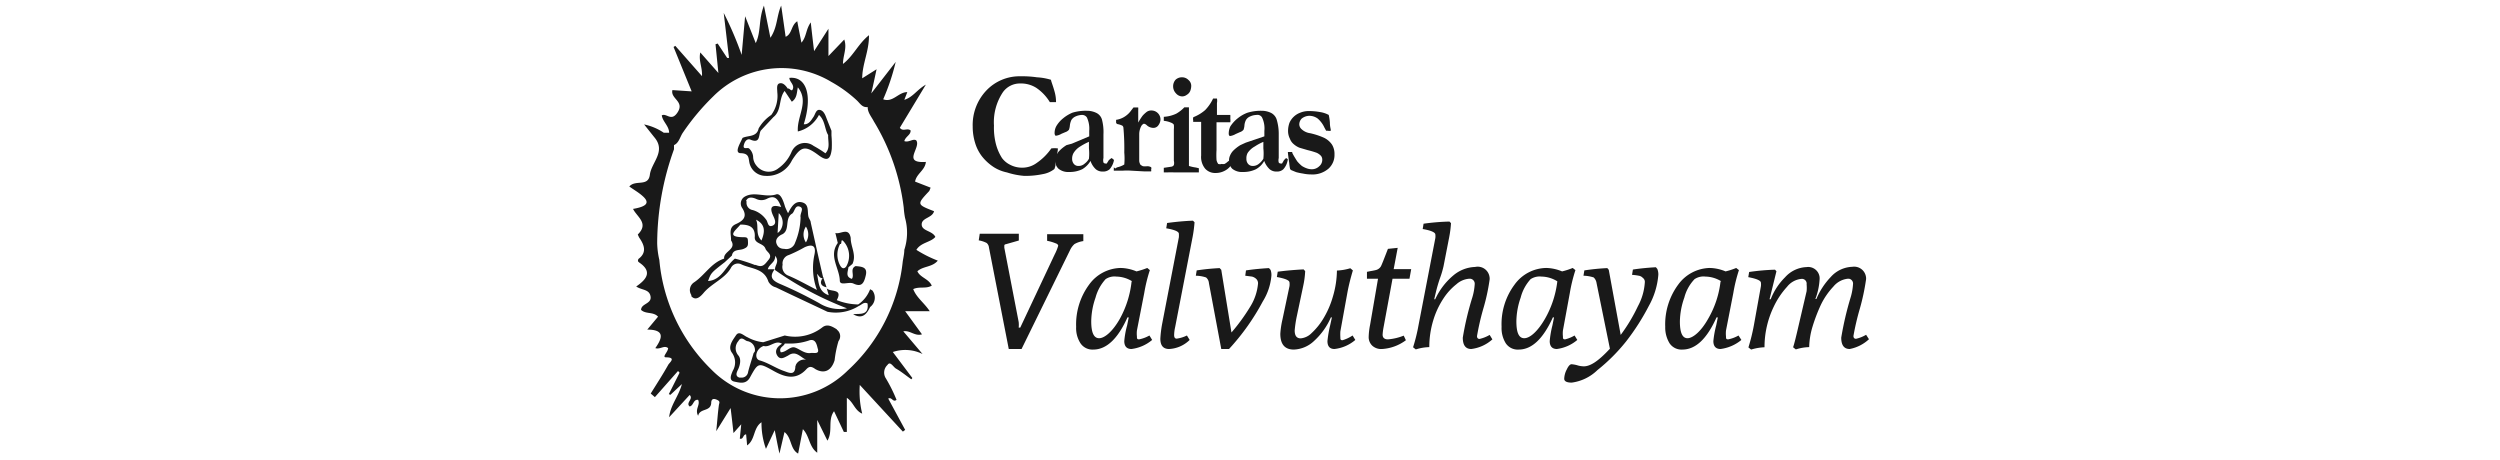 <svg id="Layer_1" data-name="Layer 1" xmlns="http://www.w3.org/2000/svg" viewBox="0 0 174 32"><defs><style>.cls-1{fill:#fff;}.cls-2{fill:#191919;}</style></defs><rect class="cls-1" width="174" height="32"/><path class="cls-2" d="M65.27,18.14a8.32,8.32,0,0,1-1.49-.75c.31-.52,1-.52,1.32-.9-.2-.44-.95-.4-.95-.87s.74-.44.86-.92c-1.21-.47-1.21-.47-.33-1.41,0,0,.06-.14.09-.23l-1.08-.42c.09-.55.7-.79.75-1.37-1.7.11-.31-1-.67-1.5-.21-.15-.53.17-.83.05.09-.33.45-.42.44-.74-.23-.2-.55.11-.75-.19l1.81-3c-.63.36-.88.86-1.5,1.06l.21-.54c-.63,0-1,.75-1.68.5a15,15,0,0,0,.87-2.6l-1.7,2.19c.16-.69.25-1.13.37-1.68l-1,.63c0-1,.49-1.91.47-3-.75.6-1.08,1.44-1.81,2,0-.59.3-1.1.09-1.7L57.66,3.9V2l-1,1.56c-.09-.75-.16-1.35-.23-2-.35.48-.29,1-.65,1.41-.1-.5-.2-1-.29-1.49-.44.28-.35.88-.81,1.08-.1-.7-.19-1.35-.31-2.17-.33.75-.25,1.5-.75,2.24L53.17.39c-.39,1-.19,1.82-.57,2.61l-.74-1.87-.24,2.69A24,24,0,0,0,50.37.9c.14,1.17.25,2.15.37,3.13l-.13,0-.66-1-.15.05.2,2L48.74,3.65c-.13.6.15,1,.12,1.65L47,3.19l-.12.08,1.26,3.09L46.8,6.27c-.15.62.89.78.34,1.58-.43.63-.75,0-1.08.18.06.44.51.74.51,1.21h0l-.37,0h0a3.86,3.86,0,0,0-1.37-.58l.7.88h0c.86,1-.19,1.75-.3,2.62s-1,.32-1.43.82c.32.23.64.41.91.65.53.46.35.74-.65.91.27.56,1.13,1,.33,1.78,0,0,.06.15.1.22.34.49.54,1,0,1.44a.18.18,0,0,0-.07.23s0,0,.07.06c.91.62.55,1.15-.21,1.67.4.27.92.18,1,.7s-.66.48-.66.93c.33.31.85.11,1.18.47l-.75.9c1.31,0,1,.66.56,1.29.35.11.62-.23.89,0,0,.26-.45.63-.15.64.75,0,.24.37.16.52-.38.68-.81,1.34-1.22,2l.29.25,1.61-1.82.11.12-.75,1.49.11.05.8-.75c-.22.85-.79,1.44-.89,2.31L48,27.49c.29.28-.3.54,0,.8.28-.06.25-.51.59-.46.17.37-.25.64,0,1.11.12-.55.86-.27.91-.88,0-.08,0-.39.34-.26s.21.23.19.43c-.07.51-.1,1-.18,1.78l1-1.61c.08.66.14,1.16.2,1.74l.54-.61-.1,1c.27.07.2-.28.44-.3L52,31c.58-.4.41-1.21,1-1.61a5.29,5.29,0,0,0,.31,1.85l.61-1.3c.11.55.19,1,.33,1.63l.35-1.5c.52.41.38,1.18.95,1.5l.33-1.7c.48.49.42,1.23,1,1.64V29.23c.29.59.49,1,.71,1.44.4-.68,0-1.42.46-2.05l.68,1.44.21,0V27.69c.47.31.54.87,1.07,1.1a6.46,6.46,0,0,1-.17-2l3,3.25.16-.12-1.18-2.18c.27-.13.31.29.58.09a10.88,10.88,0,0,0-.74-1.49.73.73,0,0,1,.11-.94c.19-.3.4.15.6.26.37.21.7.49,1.06.74l.07-.09L62.14,24.5a2.71,2.71,0,0,1,2.07.14l-1.34-1.58c.47-.09.8.36,1.3.21L63,21.66h1.71c-.38-.58-.93-.95-1.15-1.54.44-.2.89,0,1.29-.24-.21-.48-.81-.56-1-1C64.25,18.51,64.88,18.61,65.27,18.14Zm-2.33-.75c0,.27-.07.55-.11.82A12,12,0,0,1,59,25.79a6.71,6.71,0,0,1-9.49-.07l-.1-.1a12.17,12.17,0,0,1-3.52-7.53,5.67,5.67,0,0,1-.15-1.16,19.47,19.47,0,0,1,1.17-6.54V10.1c.36-.16.42-.6.64-.9a16.18,16.18,0,0,1,2.1-2.5,6.72,6.72,0,0,1,8.21-1A9.1,9.1,0,0,1,59.65,7c.21.2.37.5.74.45,0,.39.25.65.43,1a15,15,0,0,1,2.08,6,5.74,5.74,0,0,0,.09.71,3.85,3.85,0,0,1-.05,2.23Z"/><path class="cls-2" d="M60.56,20.13a2.23,2.23,0,0,1-.83,1.06,4.21,4.21,0,0,1-1.49-.3c.46-.85-.49-.54-.7-.83l.14.49c-.75-.27-.68-.92-.82-1.49.14.12.2.35.44.29h0c-.3-1.28-.58-2.56-.87-3.85,0-.14-.12-.27-.16-.41-.09-.36.06-.86-.42-1s-.75.24-1,.75a4.54,4.54,0,0,1-.21-.45c-.11-.38-.31-1-.65-.85-.75.22-1.49-.24-2.16.15a.55.55,0,0,0-.19.76.05.05,0,0,0,0,0c.41.61.11.91-.43,1.15s-.31.74-.33,1.13c.42.64-.54.75-.48,1.27-.9.29-1.35,1.16-2.09,1.65a.64.64,0,0,0-.19.89.35.35,0,0,0,0,.08c.32.35.65,0,.84-.22.56-.68,1.5-1,1.92-1.77a.54.54,0,0,1,.72-.23l0,0c.67.32,1.58.26,1.88,1.2A.82.82,0,0,0,54,20c1.18.57,2.39,1.13,3.59,1.7a3,3,0,0,0,2.19-.41c.19-.07.34-.3.6-.17.12.87-.55.69-1,.75h0c.63.37.94,0,1.18-.5a.82.82,0,0,0,.16-1.15Zm-4.47-4.36a1,1,0,0,1,0,1.1A1,1,0,0,1,56.09,15.77ZM56,17.21c.57-.26.82-.08.68.54a4.38,4.38,0,0,0,.18,2.43c-.8-.41-1.4-.75-2-1a.64.64,0,0,1-.39-.75.61.61,0,0,1,.43-.68A9.67,9.67,0,0,0,56,17.21Zm-.88-2.33c.2-.14.2-.62.54-.5s0,.47.06.75a4.83,4.83,0,0,1-.38,1.76.64.64,0,0,1-.75.43c-.27,0-.46-.11-.55-.38s.11-.51.42-.64C55,16,54.6,15.22,55.11,14.88Zm-1,1.33.08-1.38a.94.94,0,0,1,0,1.33ZM51.92,14c.13-.34.47-.26.7-.16a.83.83,0,0,0,.75,0c.59-.31.8.06,1,.57-.65-.2-.84,0-.56.6.09.2.29.57-.05.7s-.3-.28-.45-.44a1.74,1.74,0,0,0-.92-.65.51.51,0,0,1-.43-.57.43.43,0,0,1,0-.05ZM53,16.74c-.45-.45-.17-1-.38-1.45.65.33.63.82.39,1.42Zm-.44,1.71A12.07,12.07,0,0,0,51.15,18c-.64.5-.9,1.49-1.87,1.56.21-.57.21-.57,1.16-1.31l.5-.46c.08-.46.51-.35.79-.46s.34-.2.33-.46,0-.36-.28-.36c-1.31,0-.57-.47-.25-.88.57,0,1.06.13,1,.9,0,.46.62.38.75.79.1.24.51.39.22.75s-.42.58-.92.36ZM57,21.09a29.37,29.37,0,0,0-2.76-1.35c-.51-.23-.71-.49-.32-1h-.48c.09-.37.54-.47.51-.94.35.44-.07.68,0,1h0a22.83,22.83,0,0,0,5,2.66A2.67,2.67,0,0,1,57,21.09Z"/><path class="cls-2" d="M57.53,20l-.24-.71C57,19.7,57.14,19.91,57.53,20Z"/><path class="cls-2" d="M58.24,22.92c-.32-.2-.66-.4-1-.14a3.08,3.08,0,0,1-2.62.57l-1.5.47h0a2.89,2.89,0,0,1-1.1-.35c-.25-.1-.57-.47-.79-.14s-.61.8-.28,1.23A1.14,1.14,0,0,1,51,25.81c-.1.25-.31.66.11.75s.84.2,1.11-.33c.55-1,.57-1,1.63-.41.8.45,1.57.65,2.28-.13.21-.22.37-.18.62,0,.63.36,1.12.1,1.34-.62a7.47,7.47,0,0,1,.27-1.33.56.56,0,0,0-.11-.79Zm-5.79,1.66c-.12.43-.27.86-.38,1.3a.45.45,0,0,1-.5.4l-.11,0c-.35-.11-.15-.43-.07-.61s.24-.65,0-.93a.76.76,0,0,1,0-1c.21-.37.43-.05.61,0a.63.63,0,0,1,.54.71A.74.74,0,0,1,52.45,24.58Zm2.91.86c0,.74-.43.51-.8.38-.58-.2-1.09-.57-1.7-.74-.38-.12-.26-.81.29-1,.44.13.82-.45,1.28-.15-.34.19-.54.49-.33.82s.49.13.75,0c.6-.43.9.22,1.39.33a.65.65,0,0,0-.85.32.16.16,0,0,0,0,.09Zm1.06-.87c-.41.06-.74-.26-1.08-.38s-.61.33-1,.33c-.16-.35.22-.4.28-.61h.5a4.08,4.08,0,0,0,1.15-.2c.48-.19.57.25.64.53C57.07,24.7,56.63,24.53,56.42,24.57Z"/><polygon class="cls-2" points="54.65 23.91 54.65 23.91 54.65 23.91 54.65 23.91"/><polygon class="cls-2" points="54.65 23.91 54.65 23.9 54.65 23.91 54.65 23.91"/><polygon class="cls-2" points="54.65 23.91 54.65 23.91 54.65 23.91 54.65 23.91"/><polygon class="cls-2" points="54.65 23.91 54.65 23.91 54.65 23.91 54.65 23.91"/><polygon class="cls-2" points="54.65 23.91 54.65 23.91 54.65 23.91 54.65 23.91"/><polygon class="cls-2" points="54.65 23.9 54.65 23.91 54.65 23.91 54.65 23.9"/><path class="cls-2" d="M59.55,18.52c-.42.2-.06.62-.26.89-.47-.15-.27-.5-.24-.81l.28-.23c.3-.63-.13-1.21-.12-1.81-.14-.8-.75-.21-1.07-.35l.17.7c-.65.9.11,1.74.14,2.61,0,.4.61.07.94.21.57.27.74,0,.87-.57S60,18.56,59.55,18.52Zm-1.08-.05a1.57,1.57,0,0,1,0-1.49h0c.17.06,0-.45.25-.17a1.49,1.49,0,0,1,.17,1.75C58.79,18.68,58.63,18.76,58.47,18.47Z"/><path class="cls-2" d="M57.87,9.42V9.1l-.33-.83c-.1-.27-.21-.57-.48-.62s-.32.32-.45.5-.3.53-.67.5c.63-2,.19-3.35-1-3.23,0,.26.34.46.25.75s-.23-.07-.36,0c-.14-.21-.33-.43-.57-.37s-.16.41-.16.62A2.23,2.23,0,0,1,53.68,8a2.83,2.83,0,0,0-.88.94c-.13.62-.74.47-1.12.66-.16.37-.57,1-.17,1.06.64,0,.58.34.65.67a1.15,1.15,0,0,0,1.11.91,1.91,1.91,0,0,0,1.85-1.08c.64-1,.92-1.05,1.85-.36.59.44.83.33.92-.43A7.07,7.07,0,0,0,57.87,9.42Zm-.42,1.25a8.16,8.16,0,0,0-.83-.52,1,1,0,0,0-1.44.26,1.14,1.14,0,0,0-.1.19,2.64,2.64,0,0,1-.9,1.11,1.07,1.07,0,0,1-1.52-.17,1,1,0,0,1-.24-.57.86.86,0,0,0-.29-.64c-.12-.08-.44.1-.36-.23s.27-.45.44-.39c.74.33.57-.34.74-.62l.88-.94c.59-.47.35-1.28.78-1.82l.5.75c.37-.25.34-.63.42-1,.81,1-.08,2,0,3.07A2.25,2.25,0,0,0,57,8c.44.39.39,1,.64,1.4C57.62,9.84,57.8,10.3,57.45,10.67Z"/><path class="cls-2" d="M73.15,5.55c0,.1.13.38.26.87a2.61,2.61,0,0,1,.09.69h-.43a3.21,3.21,0,0,0-.95-1A2,2,0,0,0,71,5.81a1.45,1.45,0,0,0-1.2.61,3.76,3.76,0,0,0-.62,2.32A4.55,4.55,0,0,0,69.31,10a3.38,3.38,0,0,0,.43,1,1.54,1.54,0,0,0,.53.45,1.79,1.79,0,0,0,.9.22,1.69,1.69,0,0,0,1-.34,3.88,3.88,0,0,0,1-1,1.79,1.79,0,0,1,.46,0,1.94,1.94,0,0,1-.06.4c0,.05,0,.27-.11.64l0,.16-.07.23a1.78,1.78,0,0,1-.82.36,5.72,5.72,0,0,1-1.3.12A5.26,5.26,0,0,1,70.08,12a2.7,2.7,0,0,1-.9-.36,3.4,3.4,0,0,1-.86-.79,2.89,2.89,0,0,1-.46-.93,3.84,3.84,0,0,1-.16-1.12,3.48,3.48,0,0,1,.94-2.49,3.18,3.18,0,0,1,2.41-1,7,7,0,0,1,1.12.07,4.13,4.13,0,0,1,1,.18"/><path class="cls-2" d="M77.36,11l.11.07a.18.18,0,0,1,.06.09v0a1.33,1.33,0,0,1-.3.62.67.67,0,0,1-.47.16.72.72,0,0,1-.49-.16,1.38,1.38,0,0,1-.37-.58,1.61,1.61,0,0,1-.58.58,2,2,0,0,1-.91.19,1.07,1.07,0,0,1-.73-.22.71.71,0,0,1-.23-.58,1,1,0,0,1,.06-.34,1.13,1.13,0,0,1,.23-.34,2.63,2.63,0,0,1,.49-.39L74.6,10l1.21-.51V9.11a1.85,1.85,0,0,0-.16-.93A.39.39,0,0,0,75.31,8a1.13,1.13,0,0,0-.44.1.65.65,0,0,0-.3.25,1.19,1.19,0,0,0-.11.42,1.22,1.22,0,0,1-.06.26.56.56,0,0,1-.26.17l-.26.11a1,1,0,0,1-.41.14.24.24,0,0,1-.07-.18,1,1,0,0,1,.12-.49A2,2,0,0,1,74,8.23a2.5,2.5,0,0,1,.65-.39,3.18,3.18,0,0,1,1-.13,1.49,1.49,0,0,1,.66.15.75.75,0,0,1,.38.44,3.42,3.42,0,0,1,.11,1.06V11a.65.65,0,0,0,0,.31.17.17,0,0,0,.14.07.14.14,0,0,0,.09,0l.15-.24ZM75.79,9.87a4.3,4.3,0,0,0-.6.32,1.38,1.38,0,0,0-.47.46.79.79,0,0,0-.1.4.54.54,0,0,0,.13.37.39.39,0,0,0,.29.13.62.62,0,0,0,.45-.16,1.08,1.08,0,0,0,.3-.34,3.59,3.59,0,0,0,0-.73c0-.15,0-.3,0-.45"/><path class="cls-2" d="M77.62,11.73a.51.51,0,0,1,.16-.09,1.6,1.6,0,0,0,.47-.19,4.62,4.62,0,0,0,0-.83,16.1,16.1,0,0,0-.06-1.73.21.21,0,0,0-.07-.14,1.17,1.17,0,0,0-.33-.11.14.14,0,0,1-.11-.11V8.34a1.48,1.48,0,0,0,.64-.25,1.6,1.6,0,0,0,.43-.43l.14-.18h.33a1.38,1.38,0,0,1,0,.2v.85a4.55,4.55,0,0,1,.3-.47,1.88,1.88,0,0,1,.25-.24.53.53,0,0,1,.37-.13.63.63,0,0,1,.63.6.71.71,0,0,1-.14.42.42.42,0,0,1-.38.19.69.69,0,0,1-.43-.18.36.36,0,0,0-.21-.11h0a.39.39,0,0,0-.19.19,1.22,1.22,0,0,0-.13.53v.13c0,.25,0,.84,0,1.75a.62.62,0,0,0,.09.26,1,1,0,0,0,.17.1,1.57,1.57,0,0,0,.3,0,.5.5,0,0,1,.27.07.15.15,0,0,1,0,.14.4.4,0,0,1,0,.15h-.47l-.9-.05a4.09,4.09,0,0,0-.63,0h-.09l-.51,0v-.13a.45.45,0,0,0,0-.11"/><path class="cls-2" d="M81,12v-.32l.54-.08a.25.25,0,0,0,.16-.11.6.6,0,0,0,0-.3V9a1.66,1.66,0,0,0,0-.32.38.38,0,0,0-.19-.14A1.62,1.62,0,0,0,81,8.41V8.13a2.33,2.33,0,0,0,.87-.22,2.42,2.42,0,0,0,.56-.44h.32c0,.42,0,1,0,1.63l0,2.06c0,.13,0,.26,0,.39a2.68,2.68,0,0,0,.49.11l.2.05V12h-.41l-1.31,0a3.62,3.62,0,0,0-.46,0H81m.65-6a.68.68,0,0,1,.17-.45.64.64,0,0,1,.44-.17.62.62,0,0,1,.46.19.53.53,0,0,1,.19.41,1,1,0,0,1-.07.35.57.57,0,0,1-.24.27.54.54,0,0,1-.32.11.59.59,0,0,1-.43-.21.7.7,0,0,1-.2-.5"/><path class="cls-2" d="M83.07,8.15a2.78,2.78,0,0,0,.81-.49,2.93,2.93,0,0,0,.55-.8h.27a.8.8,0,0,1,0,.31V8h.11l.45,0h.37a1.64,1.64,0,0,1,0,.23,1.27,1.27,0,0,1,0,.28l-.24,0-.15,0h-.57v1.93a5.4,5.4,0,0,0,0,.7.66.66,0,0,0,.12.27.4.4,0,0,0,.24,0,.44.44,0,0,0,.2,0,1,1,0,0,0,.21-.15s0,0,.09-.07a.86.86,0,0,1,.19.19l0,.06a1.17,1.17,0,0,1-.47.44,1.33,1.33,0,0,1-.65.16.93.93,0,0,1-.72-.3,1.28,1.28,0,0,1-.28-.92l0-.91V8.48h-.49l-.06,0a.16.16,0,0,1,0-.09.41.41,0,0,1,0-.22"/><path class="cls-2" d="M89.51,11l.11.07a.12.12,0,0,1,0,.09v0a1.24,1.24,0,0,1-.3.62.63.63,0,0,1-.46.16.72.72,0,0,1-.49-.16,1.5,1.5,0,0,1-.38-.58,1.47,1.47,0,0,1-.58.58,2,2,0,0,1-.9.19,1.08,1.08,0,0,1-.74-.22.78.78,0,0,1-.23-.58.8.8,0,0,1,.07-.34,1.11,1.11,0,0,1,.22-.34,2.69,2.69,0,0,1,.5-.39l.37-.17L88,9.49V9.11a1.75,1.75,0,0,0-.16-.93A.36.36,0,0,0,87.46,8a1.13,1.13,0,0,0-.44.1.61.61,0,0,0-.3.25,1,1,0,0,0-.11.42,1.22,1.22,0,0,1-.06.26.56.56,0,0,1-.26.17L86,9.33a1.05,1.05,0,0,1-.41.14.21.21,0,0,1-.07-.18,1.17,1.17,0,0,1,.11-.49,2.36,2.36,0,0,1,.52-.57,2.41,2.41,0,0,1,.66-.38,3.16,3.16,0,0,1,1-.14,1.49,1.49,0,0,1,.66.15.79.79,0,0,1,.38.44A3.42,3.42,0,0,1,89,9.36V11a.65.65,0,0,0,0,.31.17.17,0,0,0,.14.07l.09,0,.14-.24ZM87.94,9.87a3.46,3.46,0,0,0-.6.32,1.44,1.44,0,0,0-.5.45.75.75,0,0,0-.09.41.52.52,0,0,0,.12.36.41.41,0,0,0,.3.14.65.65,0,0,0,.46-.16,1.22,1.22,0,0,0,.3-.34,3.59,3.59,0,0,0,0-.73c0-.16,0-.3,0-.45"/><path class="cls-2" d="M89.63,10.58l.21,0h.1l0,.06c.1.2.22.39.34.58a2.57,2.57,0,0,0,.33.33,1.62,1.62,0,0,0,.35.17,1,1,0,0,0,.34.06.73.73,0,0,0,.52-.21.58.58,0,0,0,.21-.44.43.43,0,0,0-.08-.27.9.9,0,0,0-.32-.23,6.13,6.13,0,0,0-.61-.18l-.58-.17a1.41,1.41,0,0,1-.4-.25.86.86,0,0,1-.26-.37,1.19,1.19,0,0,1-.13-.49,1.67,1.67,0,0,1,.1-.63,1.31,1.31,0,0,1,.31-.43,1.29,1.29,0,0,1,.42-.26,1.53,1.53,0,0,1,.6-.12,4.25,4.25,0,0,1,.8.07,1.85,1.85,0,0,1,.6.2,3.4,3.4,0,0,1,.08.53c0,.28.06.45.06.5a.19.19,0,0,1,0,.07.45.45,0,0,1-.2,0H92.3l-.12-.22a1.83,1.83,0,0,0-.47-.63,1,1,0,0,0-.56-.19.87.87,0,0,0-.56.2.59.59,0,0,0-.16.4A.47.47,0,0,0,90.6,9a1.07,1.07,0,0,0,.58.27,5,5,0,0,1,.93.3,1.4,1.4,0,0,1,.6.5,1.22,1.22,0,0,1,.17.67,1.27,1.27,0,0,1-.42,1,1.7,1.7,0,0,1-1.22.4,2.65,2.65,0,0,1-.55-.06,4.15,4.15,0,0,1-.48-.1l-.34-.14a.3.3,0,0,1-.08-.08,3,3,0,0,1-.06-.42c-.06-.41-.09-.65-.09-.73"/><path class="cls-2" d="M71.1,24.29h-.89l-1.38-7.07a.47.47,0,0,0-.16-.31,1.87,1.87,0,0,0-.55-.18l.07-.46h2.72l0,.47L70,17a.1.1,0,0,0-.1.09h0v.15l1,5.17a1.74,1.74,0,0,1,0,.39h.11l2.39-5.08a3.26,3.26,0,0,0,.25-.61c0-.07-.06-.14-.19-.18a3,3,0,0,0-.58-.17l0-.46H75.4l0,.48a1.69,1.69,0,0,0-.62.21,1.31,1.31,0,0,0-.31.43Z"/><path class="cls-2" d="M80,23.35l.19.31a2.76,2.76,0,0,1-1.44.63c-.33,0-.5-.19-.5-.55a5.91,5.91,0,0,1,.2-1.1l.11-.55h-.09c-.67,1.5-1.47,2.24-2.38,2.24a1,1,0,0,1-.89-.44,1.94,1.94,0,0,1-.3-1.14,4.66,4.66,0,0,1,.91-2.95A2.77,2.77,0,0,1,78,18.65a3,3,0,0,1,1.1.24,5.43,5.43,0,0,0,.75-.24l.18.15a10.85,10.85,0,0,0-.39,1.59L79.13,23a2,2,0,0,0,0,.42c0,.13,0,.2.15.2A2.37,2.37,0,0,0,80,23.35Zm-1.2-3.77a2.14,2.14,0,0,0-1.1-.33,1.1,1.1,0,0,0-.75.18,3.09,3.09,0,0,0-.7,1.28,5.17,5.17,0,0,0-.3,1.65c0,.79.18,1.18.55,1.18s.93-.45,1.44-1.35A6.87,6.87,0,0,0,78.76,19.58Z"/><path class="cls-2" d="M82.61,23.35l.19.31a2.19,2.19,0,0,1-1.43.63c-.41,0-.61-.24-.61-.72a8,8,0,0,1,.12-1l1.17-6.06a1.94,1.94,0,0,0,0-.24c0-.15-.29-.28-.88-.38l.06-.37c.6-.08,1.2-.14,1.8-.16l.11.11a9,9,0,0,1-.13,1l-1.22,6.3a2.59,2.59,0,0,0-.07.55c0,.17.06.25.18.25A2.35,2.35,0,0,0,82.61,23.35Z"/><path class="cls-2" d="M85.54,24.29H85l-.86-4.59a.55.55,0,0,0-.2-.39,2.35,2.35,0,0,0-.71-.12l.06-.37a15.67,15.67,0,0,1,1.6-.16l.11.12.71,4.36h0A13.18,13.18,0,0,0,87,21.37a3.65,3.65,0,0,0,.56-1.65.42.42,0,0,0-.14-.32.69.69,0,0,0-.28-.15l-.47-.06.05-.37c.53-.08,1.07-.13,1.6-.16l.11.12a1,1,0,0,1,.06.41,4.05,4.05,0,0,1-.6,1.79A15.85,15.85,0,0,1,85.54,24.29Z"/><path class="cls-2" d="M94.14,23.35l.19.31a2.68,2.68,0,0,1-1.45.63c-.33,0-.49-.19-.49-.55a8.16,8.16,0,0,1,.19-1.1l.12-.55h-.07a4.81,4.81,0,0,1-1.16,1.63,2.16,2.16,0,0,1-1.42.61c-.63,0-.94-.37-.94-1.1a6.06,6.06,0,0,1,.15-1l.49-2.32a1,1,0,0,0,0-.24c0-.16-.29-.28-.88-.39l.06-.37c.6-.08,1.2-.13,1.8-.16l.11.12a6,6,0,0,1-.13,1L90.26,22a8,8,0,0,0-.15,1c0,.37.14.55.42.55a1.22,1.22,0,0,0,.76-.37,4.56,4.56,0,0,0,.81-1,6.2,6.2,0,0,0,.67-1.54,6.57,6.57,0,0,0,.28-1.81,3.7,3.7,0,0,0,.93-.16l.18.15c-.15.51-.28,1-.38,1.54l-.49,2.7a3,3,0,0,0,0,.42c0,.13,0,.2.15.2A2.58,2.58,0,0,0,94.14,23.35Z"/><path class="cls-2" d="M97.7,23.36l.15.32a3.08,3.08,0,0,1-1.65.61.92.92,0,0,1-.69-.23.82.82,0,0,1-.25-.61,4.93,4.93,0,0,1,.1-.85l.55-3.2h-.77l0-.48.64-.13a.56.56,0,0,0,.33-.25c.07-.13.23-.55.49-1.22l.68-.07-.28,1.48h1.22l-.12.67H96.92l-.63,3.41a3.93,3.93,0,0,0-.06.48c0,.22.13.33.37.33A3.76,3.76,0,0,0,97.7,23.36Z"/><path class="cls-2" d="M102.4,24.29c-.39,0-.59-.26-.59-.79a20.66,20.66,0,0,1,.67-2.82,4,4,0,0,0,.16-.9.35.35,0,0,0-.3-.38h-.09a1.5,1.5,0,0,0-.88.38,4.13,4.13,0,0,0-.91,1,5.76,5.76,0,0,0-.71,1.53,6.37,6.37,0,0,0-.27,1.85,3.31,3.31,0,0,0-.94.16l-.19-.15a11.93,11.93,0,0,0,.38-1.54l1.17-6.06a1,1,0,0,0,0-.25c0-.14-.29-.28-.88-.38l.06-.37a15.6,15.6,0,0,1,1.8-.15l.11.11a7.58,7.58,0,0,1-.13,1l-.39,2a6.68,6.68,0,0,1-.25.84,10.31,10.31,0,0,0-.29,1l-.11.46h.07a4.72,4.72,0,0,1,1.25-1.65,2.48,2.48,0,0,1,1.53-.6.83.83,0,0,1,1,.69.65.65,0,0,1,0,.24,14,14,0,0,1-.44,2,17.61,17.61,0,0,0-.43,1.88c0,.13.06.2.18.2a2.5,2.5,0,0,0,.7-.28l.19.31A2.68,2.68,0,0,1,102.4,24.29Z"/><path class="cls-2" d="M109.59,23.35l.19.31a2.74,2.74,0,0,1-1.42.63c-.33,0-.5-.19-.5-.55a6.84,6.84,0,0,1,.19-1.1l.11-.55h-.08c-.68,1.5-1.47,2.24-2.38,2.24a1,1,0,0,1-.9-.44,2,2,0,0,1-.29-1.14,4.6,4.6,0,0,1,.91-2.95,2.77,2.77,0,0,1,2.2-1.15,3,3,0,0,1,1.1.24,4.91,4.91,0,0,0,.74-.24l.19.15a10.85,10.85,0,0,0-.39,1.59L108.78,23a2,2,0,0,0,0,.42c0,.13,0,.2.15.2A2.36,2.36,0,0,0,109.59,23.35Zm-1.2-3.77a2.14,2.14,0,0,0-1.1-.33,1.14,1.14,0,0,0-.76.18,3,3,0,0,0-.69,1.28,5.17,5.17,0,0,0-.3,1.65c0,.79.17,1.18.55,1.18s.92-.45,1.44-1.35A6.87,6.87,0,0,0,108.39,19.58Z"/><path class="cls-2" d="M112.05,24.27l-.93-4.57a.67.67,0,0,0-.2-.39,2.46,2.46,0,0,0-.71-.12l.06-.37a15.17,15.17,0,0,1,1.6-.16l.1.12.83,4.53h0a11.56,11.56,0,0,0,1.2-2,4,4,0,0,0,.48-1.66.34.34,0,0,0-.14-.31.48.48,0,0,0-.28-.15,3.55,3.55,0,0,0-.47-.06l.06-.37c.53-.08,1.06-.13,1.6-.16l.1.12a1,1,0,0,1,.07.41,5.28,5.28,0,0,1-.66,2.16,15.93,15.93,0,0,1-1.58,2.47,12.61,12.61,0,0,1-2,2,3.16,3.16,0,0,1-1.79.87c-.34,0-.52-.09-.52-.27a1.47,1.47,0,0,1,.18-.65c.11-.24.23-.36.33-.36a2.26,2.26,0,0,1,.39.07,1.45,1.45,0,0,0,.35.07C110.64,25.56,111.25,25.13,112.05,24.27Z"/><path class="cls-2" d="M121,23.35l.2.31a2.84,2.84,0,0,1-1.45.63c-.33,0-.5-.19-.5-.55a6.86,6.86,0,0,1,.2-1.1l.11-.55h-.09c-.67,1.5-1.46,2.24-2.38,2.24a1,1,0,0,1-.89-.44,2.1,2.1,0,0,1-.3-1.14,4.66,4.66,0,0,1,.91-2.95A2.79,2.79,0,0,1,119,18.65a3,3,0,0,1,1.1.24,4.91,4.91,0,0,0,.74-.24l.19.15a10.85,10.85,0,0,0-.39,1.59L120.13,23a2,2,0,0,0,0,.42c0,.13,0,.2.15.2A2.31,2.31,0,0,0,121,23.35Zm-1.2-3.77a2.14,2.14,0,0,0-1.1-.33,1.12,1.12,0,0,0-.76.18,2.9,2.9,0,0,0-.71,1.28,5.19,5.19,0,0,0-.31,1.66c0,.78.17,1.17.53,1.17s.93-.45,1.43-1.34A6.63,6.63,0,0,0,119.75,19.58Z"/><path class="cls-2" d="M128.74,24.29c-.39,0-.59-.26-.59-.79a22.22,22.22,0,0,1,.66-2.82,4,4,0,0,0,.16-.9.34.34,0,0,0-.28-.38h-.09a1.5,1.5,0,0,0-1,.55,5,5,0,0,0-.87,1.27,11.61,11.61,0,0,0-.58,1.52,5.27,5.27,0,0,0-.23,1.42,3.24,3.24,0,0,0-.93.16l-.19-.15c.08-.23.21-.75.39-1.54l.55-2.36a2.52,2.52,0,0,0,0-.48.33.33,0,0,0-.36-.38,1.44,1.44,0,0,0-1,.55,5.58,5.58,0,0,0-.92,1.37,6.49,6.49,0,0,0-.65,2.84,3.63,3.63,0,0,0-.93.16l-.19-.15a13.31,13.31,0,0,0,.38-1.54l.49-2.72a1,1,0,0,0,0-.24c0-.15-.29-.28-.88-.39l.06-.36a15.62,15.62,0,0,1,1.8-.16l.1.11-.48,1.95h.08a4.41,4.41,0,0,1,1-1.53,2.11,2.11,0,0,1,1.49-.71.8.8,0,0,1,.91.67,1,1,0,0,1,0,.24,4.52,4.52,0,0,1-.29,1.31h.07a5,5,0,0,1,1-1.53,2.1,2.1,0,0,1,1.5-.71.83.83,0,0,1,.95.69.65.65,0,0,1,0,.24,15.5,15.5,0,0,1-.43,2,17.66,17.66,0,0,0-.44,1.88c0,.13.06.2.18.2a2.39,2.39,0,0,0,.7-.28l.2.31A2.71,2.71,0,0,1,128.74,24.29Z"/></svg>